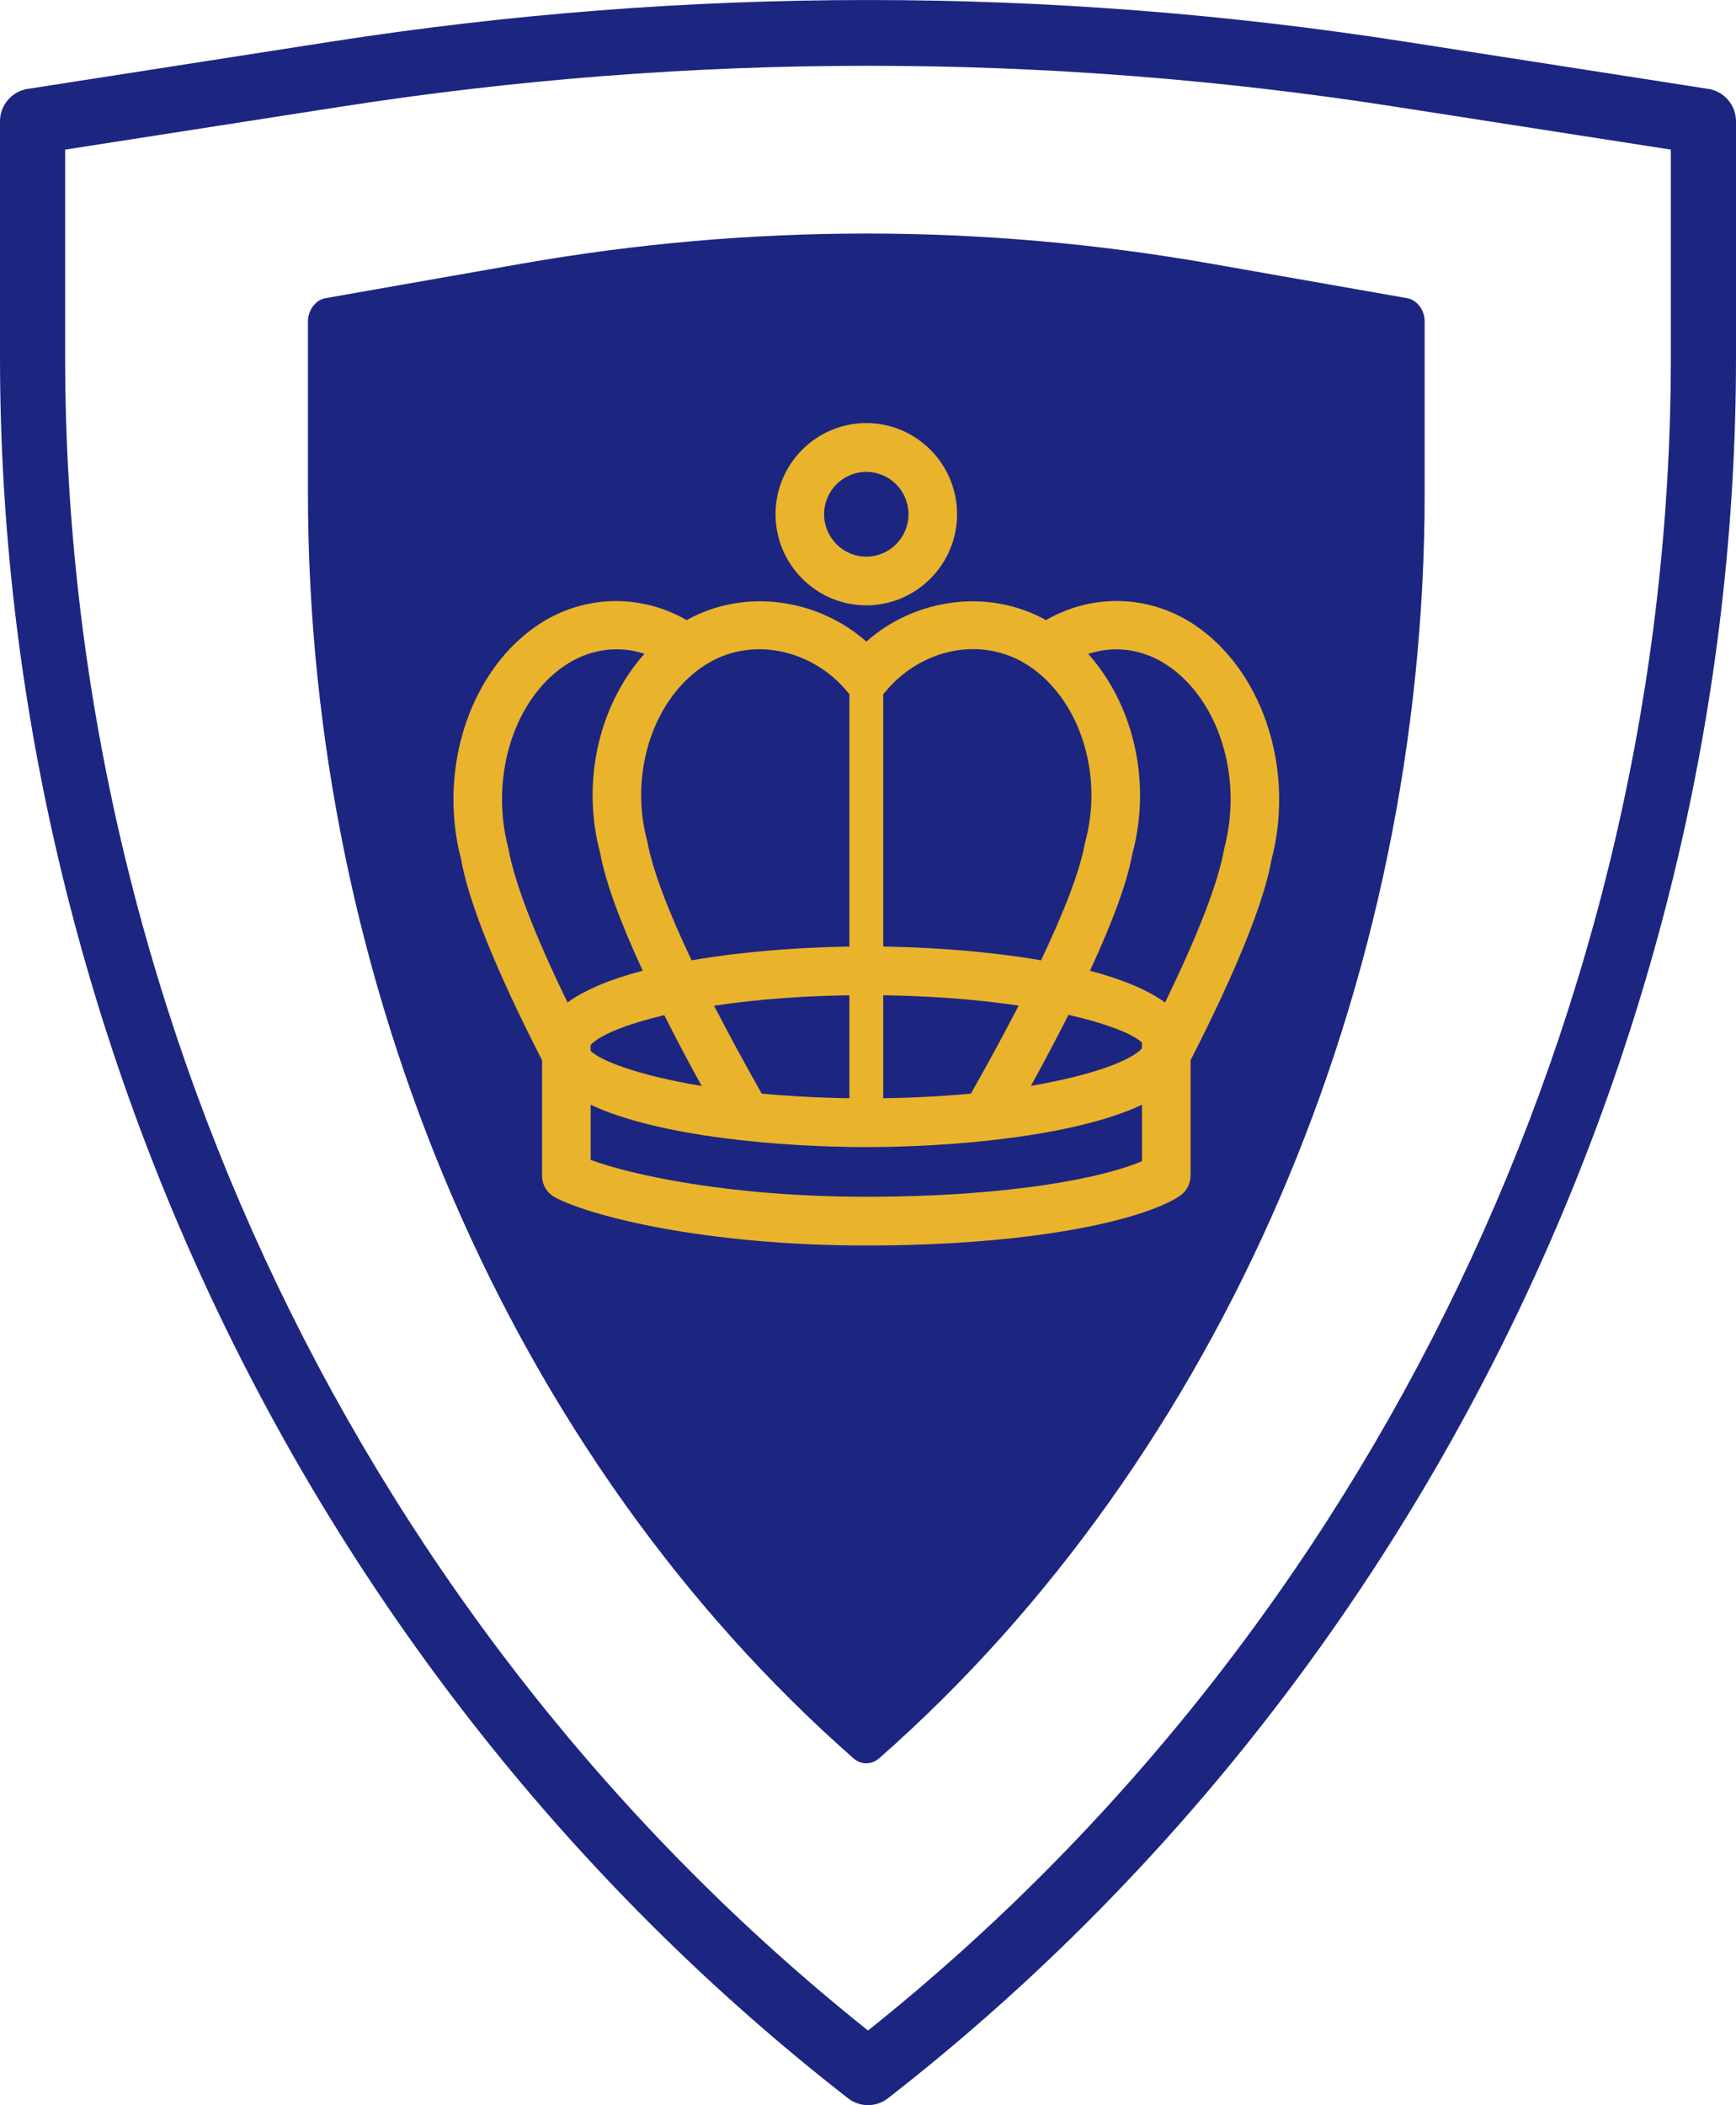 <svg xmlns="http://www.w3.org/2000/svg" xmlns:xlink="http://www.w3.org/1999/xlink" width="80" height="97" version="1.1" viewBox="0 0 513 622"><title>logo</title><desc>Created using Figma</desc><g id="Canvas" transform="translate(360 234)"><g id="logo"><g id="Shield 2"><g id="Vector"><use fill="#1C2681" transform="translate(-360 -234)" xlink:href="#path0_fill"/></g><g id="Group"><g id="Vector"><use fill="#1C2681" transform="translate(-269 -165)" xlink:href="#path1_fill"/></g></g><g id="royalty-elegant-vintage-crown"><g id="Group"><g id="Vector"><use fill="#EAB32C" transform="translate(-226 -109)" xlink:href="#path2_fill"/></g><g id="Line"><use fill="#EAB32C" transform="matrix(6.10226e-17 1 -1 6.14428e-17 -109 -33)" xlink:href="#path3_stroke"/></g></g></g></g></g></g><defs><path id="path0_fill" d="M 504.841 26.264L 415.11 12.293C 309.859 -4.107 203.142 -4.088 97.89 12.293L 8.16 26.264C 3.469 26.994 2.6543e-07 31.075 2.6543e-07 35.869L 2.6543e-07 105.427C 2.6543e-07 305.401 93.614 497.678 250.433 619.836C 252.153 621.24 254.296 622 256.505 622C 257.013 622 257.539 621.962 258.056 621.877C 259.719 621.601 261.261 620.889 262.54 619.855C 419.378 497.706 513 305.42 513 105.427L 513 35.869C 513 31.075 509.532 26.994 504.841 26.264ZM 493.749 105.427C 493.749 296.993 405.202 481.278 256.505 599.952C 107.798 481.268 19.251 296.993 19.251 105.427L 19.251 44.201L 100.823 31.503C 204.119 15.406 308.882 15.406 412.177 31.503L 493.749 44.201L 493.749 105.427Z"/><path id="path1_fill" d="M 324.752 19.085L 267.03 8.933C 199.324 -2.985 130.676 -2.971 62.971 8.933L 5.249 19.085C 2.232 19.616 0 22.582 0 26.065L 0 76.613C 0 221.932 60.219 361.657 161.097 450.427C 162.203 451.448 163.582 452 165.003 452C 165.33 452 165.668 451.972 166.001 451.91C 167.071 451.71 168.063 451.193 168.885 450.441C 269.775 361.677 330 221.945 330 76.613L 330 26.065C 330 22.582 327.769 19.616 324.752 19.085Z"/><path id="path2_fill" d="M 244 111.214C 244 90.103 234.672 70.525 219.685 60.098C 206.248 50.717 189.11 50.139 175.085 58.217C 157.769 48.587 136.202 51.973 122.009 64.561C 107.782 51.964 86.155 48.589 68.922 58.217C 55.046 50.228 37.824 50.66 24.322 60.098C 9.321 70.505 0 90.103 0 111.214C 0 117.243 0.765 123.216 2.153 128.392C 4.476 141.594 12.352 161.19 26.186 188.27L 26.186 222.399C 26.186 225.043 27.634 227.481 29.957 228.738C 40.148 234.252 74.146 243 121.998 243C 170.626 243 203.519 235.667 214.564 228.4C 216.582 227.088 217.816 224.828 217.816 222.38L 217.816 188.287C 231.458 161.565 239.568 141.405 241.757 128.925C 243.242 123.216 244 117.261 244 111.214ZM 116.459 79.465C 117.827 81.133 119.856 82.104 122.019 82.104C 124.174 82.104 126.205 81.113 127.58 79.465C 137.737 66.971 155.977 62.362 170.182 71.832C 181.497 79.426 188.525 94.05 188.525 110.014C 188.525 114.646 187.917 119.249 186.581 124.247C 185.114 132.236 180.656 143.976 173.639 158.734C 156.249 155.744 136.971 154.627 121.993 154.627C 107.029 154.627 87.755 155.744 70.359 158.734C 63.318 143.864 58.829 131.975 57.297 123.676C 56.081 119.185 55.47 114.576 55.47 109.996C 55.47 94.024 62.506 79.41 73.831 71.834C 87.925 62.424 106.325 67.031 116.459 79.465ZM 203.445 184.763C 200.528 188.166 189.223 192.676 170.655 195.828C 174.775 188.327 178.439 181.378 181.737 174.852C 193.743 177.58 201.164 180.748 203.445 183.056L 203.445 184.763ZM 152.91 198.125C 143.698 198.988 133.419 199.521 122 199.521C 110.587 199.521 100.299 198.968 91.095 198.125C 85.8 188.776 81.124 180.142 77.008 172.153C 89.277 170.306 104.326 169.029 122.002 169.029C 139.682 169.029 154.746 170.306 167.022 172.114C 162.892 180.123 158.208 188.776 152.91 198.125ZM 40.53 183.778C 42.811 181.143 50.244 177.777 62.302 174.945C 65.591 181.481 69.236 188.382 73.352 195.864C 54.761 192.789 43.442 188.447 40.521 185.475L 40.53 183.778ZM 14.353 111.214C 14.353 94.749 21.31 79.694 32.494 71.926C 39.882 66.77 48.545 65.569 56.453 68.171C 46.828 78.915 41.124 93.979 41.124 109.975C 41.124 115.826 41.909 121.706 43.316 126.843C 44.886 135.442 49.165 147.18 55.93 161.807C 46.885 164.18 39.134 167.255 33.708 171.182C 23.911 151.042 18.005 135.732 16.151 125.323C 14.955 120.739 14.353 115.995 14.353 111.214ZM 122 228.598C 81.287 228.598 52.025 221.987 40.541 217.702L 40.541 201.415C 60.789 210.933 97.293 213.923 122 213.923C 146.707 213.923 183.206 210.931 203.464 201.415L 203.464 218.077C 192.643 222.814 165.142 228.598 122 228.598ZM 227.74 125.879C 225.974 135.819 220.087 151.064 210.283 171.204C 204.882 167.296 197.126 164.202 188.1 161.828C 194.808 147.305 199.068 135.733 200.574 127.455C 202.116 121.763 202.892 115.903 202.892 110.014C 202.892 94.022 197.183 78.963 187.575 68.213C 195.576 65.569 204.125 66.77 211.516 71.945C 222.694 79.742 229.663 94.787 229.663 111.248C 229.647 116.015 229.05 120.778 227.74 125.879ZM 122 53.849C 136.784 53.849 148.819 41.767 148.819 26.915C 148.819 12.082 136.792 3.47616e-08 122 3.47616e-08C 107.208 3.47616e-08 95.176 12.082 95.176 26.915C 95.176 41.767 107.216 53.849 122 53.849ZM 122 14.416C 128.868 14.416 134.466 20.024 134.466 26.925C 134.466 33.84 128.879 39.466 122 39.466C 115.118 39.466 109.531 33.84 109.531 26.925C 109.529 20.023 115.132 14.416 122 14.416Z"/><path id="path3_stroke" d="M 0 0L 128.02 0L 128.02 -10L 0 -10L 0 0Z"/></defs></svg>
